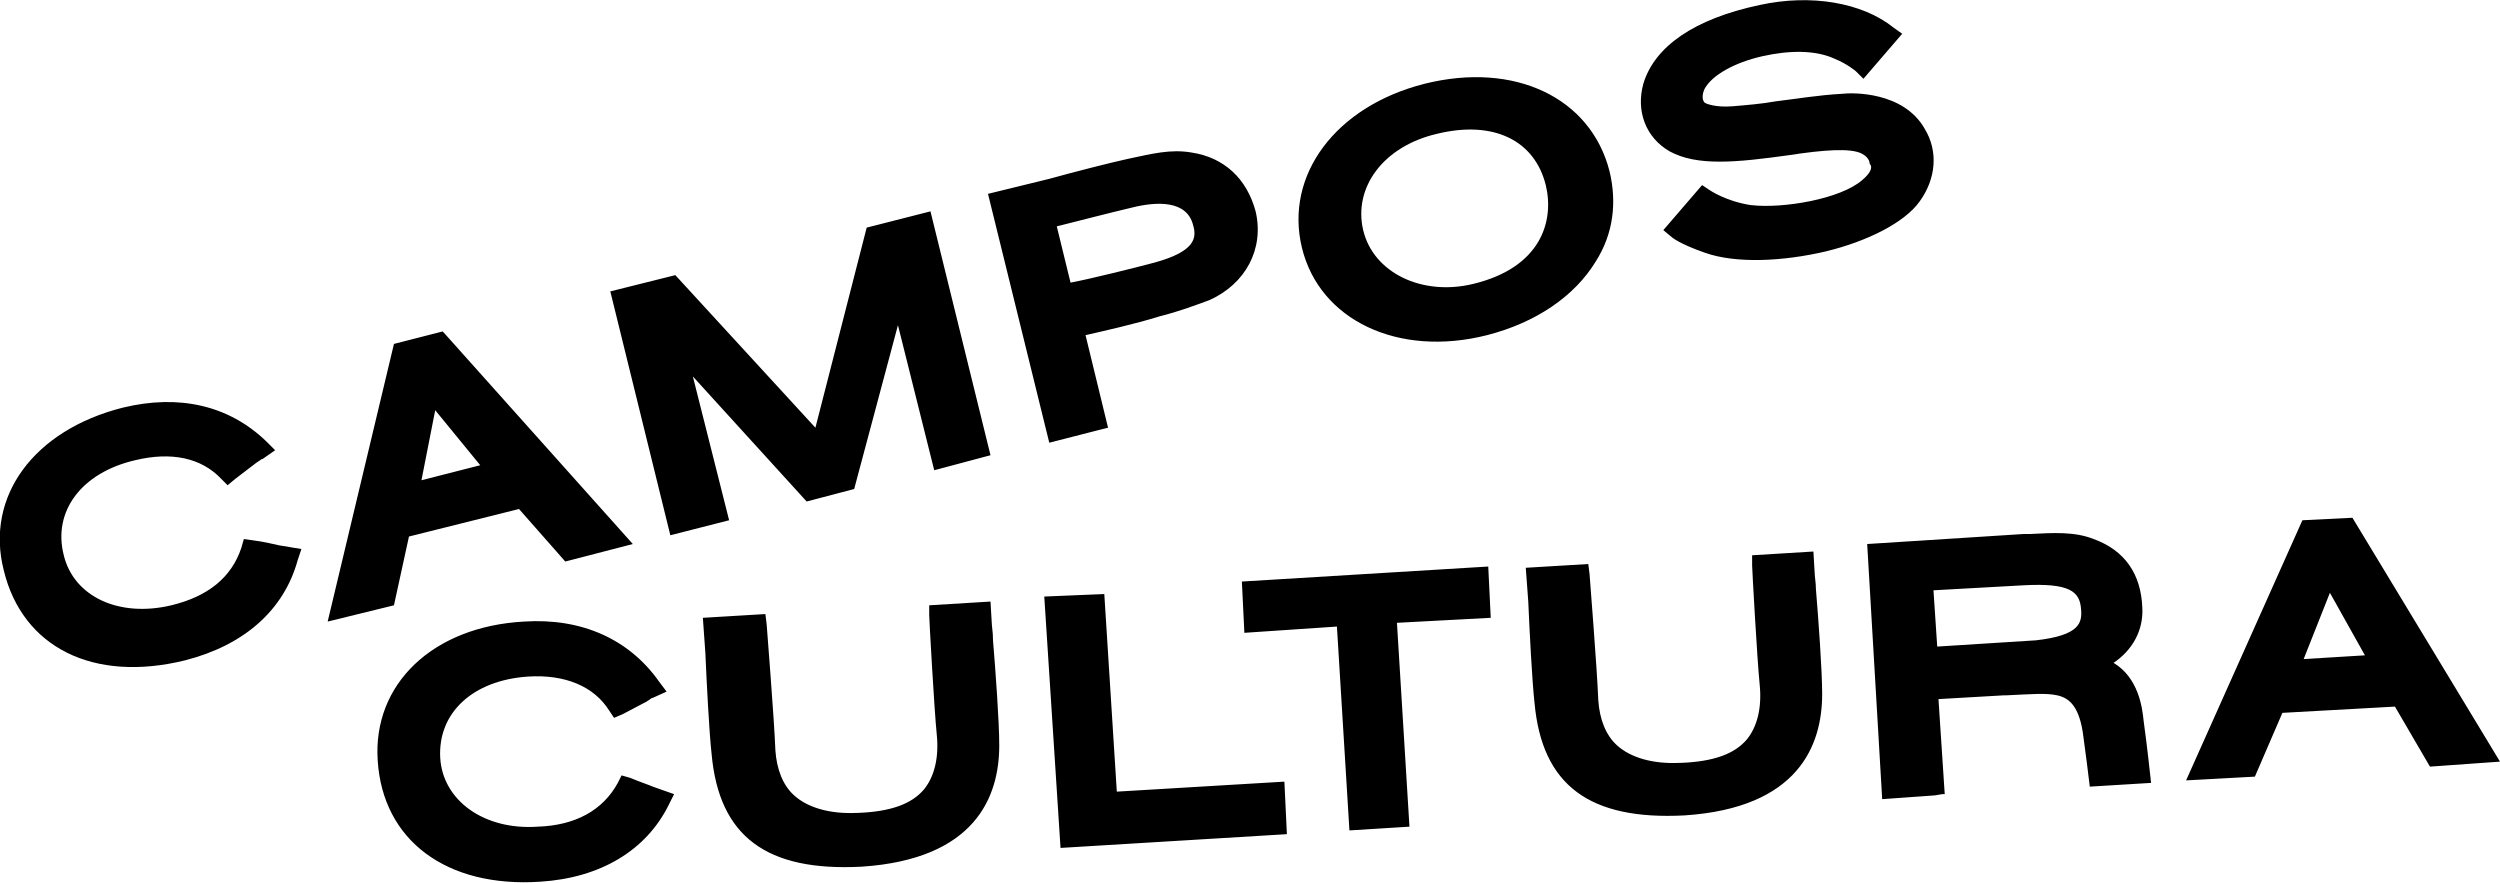 <svg version="1.1" id="Camada_1" x="0" y="0" viewBox="0 0 199.9 70.6" xml:space="preserve">
  <style>
    .st0{fill:#575757}
  </style>
  <switch>
    <g>
      <path class="st0" d="M20.2 43.2l-.7-.1-.2.7c-.8 2.4-2.7 3.9-5.6 4.6-4.2 1-7.8-.7-8.6-4-.9-3.5 1.4-6.6 5.7-7.6 2.9-.7 5.3-.2 6.9 1.5l.5.5.6-.5c.5-.4 1.2-.9 1.7-1.3l.3-.2s.1-.1.2-.1l1-.7-.7-.7c-3-2.9-7-3.8-11.5-2.7-7.1 1.8-11 7.1-9.5 13 1.5 6.2 7.2 9 14.5 7.2 4.7-1.2 7.9-4 9-8l.3-.9-1.8-.3c-.4-.1-1.3-.3-2.1-.4zM32.7 42.9l8.8-2.2 3.7 4.2 5.4-1.4-15.2-17-3.9 1-5.3 22.2 5.3-1.3 1.2-5.5zm1-4.5l1.1-5.6 3.6 4.4-4.7 1.2zM55.4 30.1l9.1 10 3.8-1L71.8 26l2.9 11.6 4.5-1.2-4.8-19.5-5.1 1.3-4.1 16L54 22l-5.2 1.3 4.8 19.5 4.7-1.2zM96.7 24c2.9-1.3 4.4-4.1 3.7-7.1-.7-2.6-2.5-4.3-5.1-4.7-1.7-.3-3.2.1-5.1.5-1.4.3-4.5 1.1-6.3 1.6L79 15.5l4.9 19.9 3.9-1 .8-.2-1.8-7.4c1.3-.3 4-.9 5.9-1.5 1.6-.4 2.9-.9 4-1.3zm-1.3-6c.3 1 .2 2.1-3.1 3-1.5.4-5.1 1.3-6.7 1.6l-1.1-4.5c1.6-.4 4.3-1.1 6-1.5 2-.5 4.4-.6 4.9 1.4zM128.7 13.7c-1.5-5.9-7.6-8.8-14.8-7-7.1 1.8-11.2 7.3-9.8 13.1 1.4 5.8 7.7 8.8 14.8 7 3.9-1 7-3.1 8.7-5.9 1.4-2.2 1.7-4.7 1.1-7.2zm-13.8-3c4.5-1.1 7.8.5 8.7 4.1.7 2.9-.4 6.6-5.8 7.9-4.1 1-8-.9-8.8-4.3-.8-3.4 1.6-6.7 5.9-7.7zM148.9 14.4c-1.7 1.5-6.3 2.3-8.9 2-2-.3-3.3-1.2-3.3-1.2l-.6-.4-3.1 3.6.6.5c.1.1.7.6 2.7 1.3 2.5.9 6.3.7 9.7-.1 3.3-.8 6.3-2.3 7.5-4 1.3-1.8 1.5-4 .4-5.8-1.7-3-5.8-2.9-6.6-2.8-1.9.1-3.6.4-5.3.6-1.1.2-2.3.3-3.5.4-1.3.1-2.1-.2-2.2-.3-.3-.3-.1-.9 0-1.1.6-1.1 2.4-2.1 4.6-2.6 2.2-.5 4.3-.5 5.8.2 1 .4 1.7 1 1.7 1l.6.6 3.1-3.6-.7-.5c-2.5-2-6.6-2.7-10.7-1.8-5.2 1.1-8.4 3.3-9.3 6.3-.6 2.2.2 4.3 2.1 5.4 2.2 1.2 5.3.9 9.6.3 2.6-.4 4.9-.6 5.8-.1.2.1.6.4.6.8.3.3 0 .8-.6 1.3z"/>
      <g>
        <path class="st0" d="M50.4 62.2l-.7-.2-.3.6C48.2 64.8 46 66 43 66.1c-4.3.3-7.6-2.1-7.8-5.5-.2-3.6 2.6-6.2 7-6.5 3-.2 5.3.8 6.5 2.7l.4.6.7-.3c.6-.3 1.3-.7 1.9-1l.3-.2s.1-.1.2-.1l1.1-.5-.6-.8c-2.4-3.4-6.2-5.1-10.8-4.8-7.3.4-12.1 5-11.7 11.1.4 6.4 5.5 10.2 13 9.7 4.8-.3 8.5-2.5 10.3-6.2l.4-.8-1.7-.6c-.2-.1-1.1-.4-1.8-.7zM79.3 49.8l-.1-1.7-4.9.3v.8c0 .3.4 7.5.6 9.5.2 1.9-.2 3.4-1 4.4-1 1.2-2.7 1.8-5.3 1.9h-.1c-2.1.1-3.9-.4-5-1.4-.9-.8-1.4-2.1-1.5-3.6-.1-2.6-.7-10-.7-10.1l-.1-.8-5 .3.2 2.8c.1 2.3.3 6.3.5 8.1.6 6.6 4.4 9.4 12 9 9.1-.6 11-5.6 11-9.7 0-1.9-.3-6-.5-8.4 0-.7-.1-1.1-.1-1.4zM88.3 47.5l-4.8.2 1.3 20.1 18.1-1.1-.2-4.2-13.4.8zM99.5 50.6l7.4-.5 1 16.3 4.8-.3-1-16.3 7.5-.4-.2-4.1-19.7 1.2zM145.1 45.8l-.1-1.7-4.9.3v.8c0 .3.4 7.5.6 9.5.2 1.9-.2 3.4-1 4.4-1 1.2-2.7 1.8-5.3 1.9h-.1c-2.1.1-3.9-.4-5-1.4-.9-.8-1.4-2.1-1.5-3.6-.1-2.6-.7-10-.7-10.1l-.1-.8-5 .3.2 2.7c.1 2.3.3 6.3.5 8.1.6 6.6 4.4 9.4 12 9 9.1-.6 11-5.6 11-9.7 0-1.9-.3-6-.5-8.4 0-.5-.1-1-.1-1.3zM167.4 43.1c-1.5-.6-3.2-.5-5.1-.4h-.5l-12.5.8 1.2 20.4 4.2-.3.6-.1h.2l-.5-7.6 5.2-.3h.2c2.1-.1 3.2-.2 4.1 0 .9.2 1.8.8 2.1 3.4.2 1.4.4 3.1.4 3.1l.1.8 4.9-.3-.1-.9s-.2-1.9-.5-4.1c-.1-1-.4-3.4-2.4-4.6 1.5-1 2.4-2.6 2.3-4.4-.1-2.7-1.4-4.6-3.9-5.5zm-12.8 4.1c1.9-.1 5.5-.3 7.2-.4 3.7-.2 4.5.5 4.6 1.9.1 1.1-.1 2.1-3.6 2.5l-7.9.5-.3-4.5zM188.1 41.4l-4 .2-9.3 20.8 5.5-.3 2.2-5.1 9-.5 2.8 4.8 5.6-.4-11.8-19.5zm1 11l-4.9.3 2.1-5.3 2.8 5z"/>
      </g>
    </g>
  </switch>
</svg>
